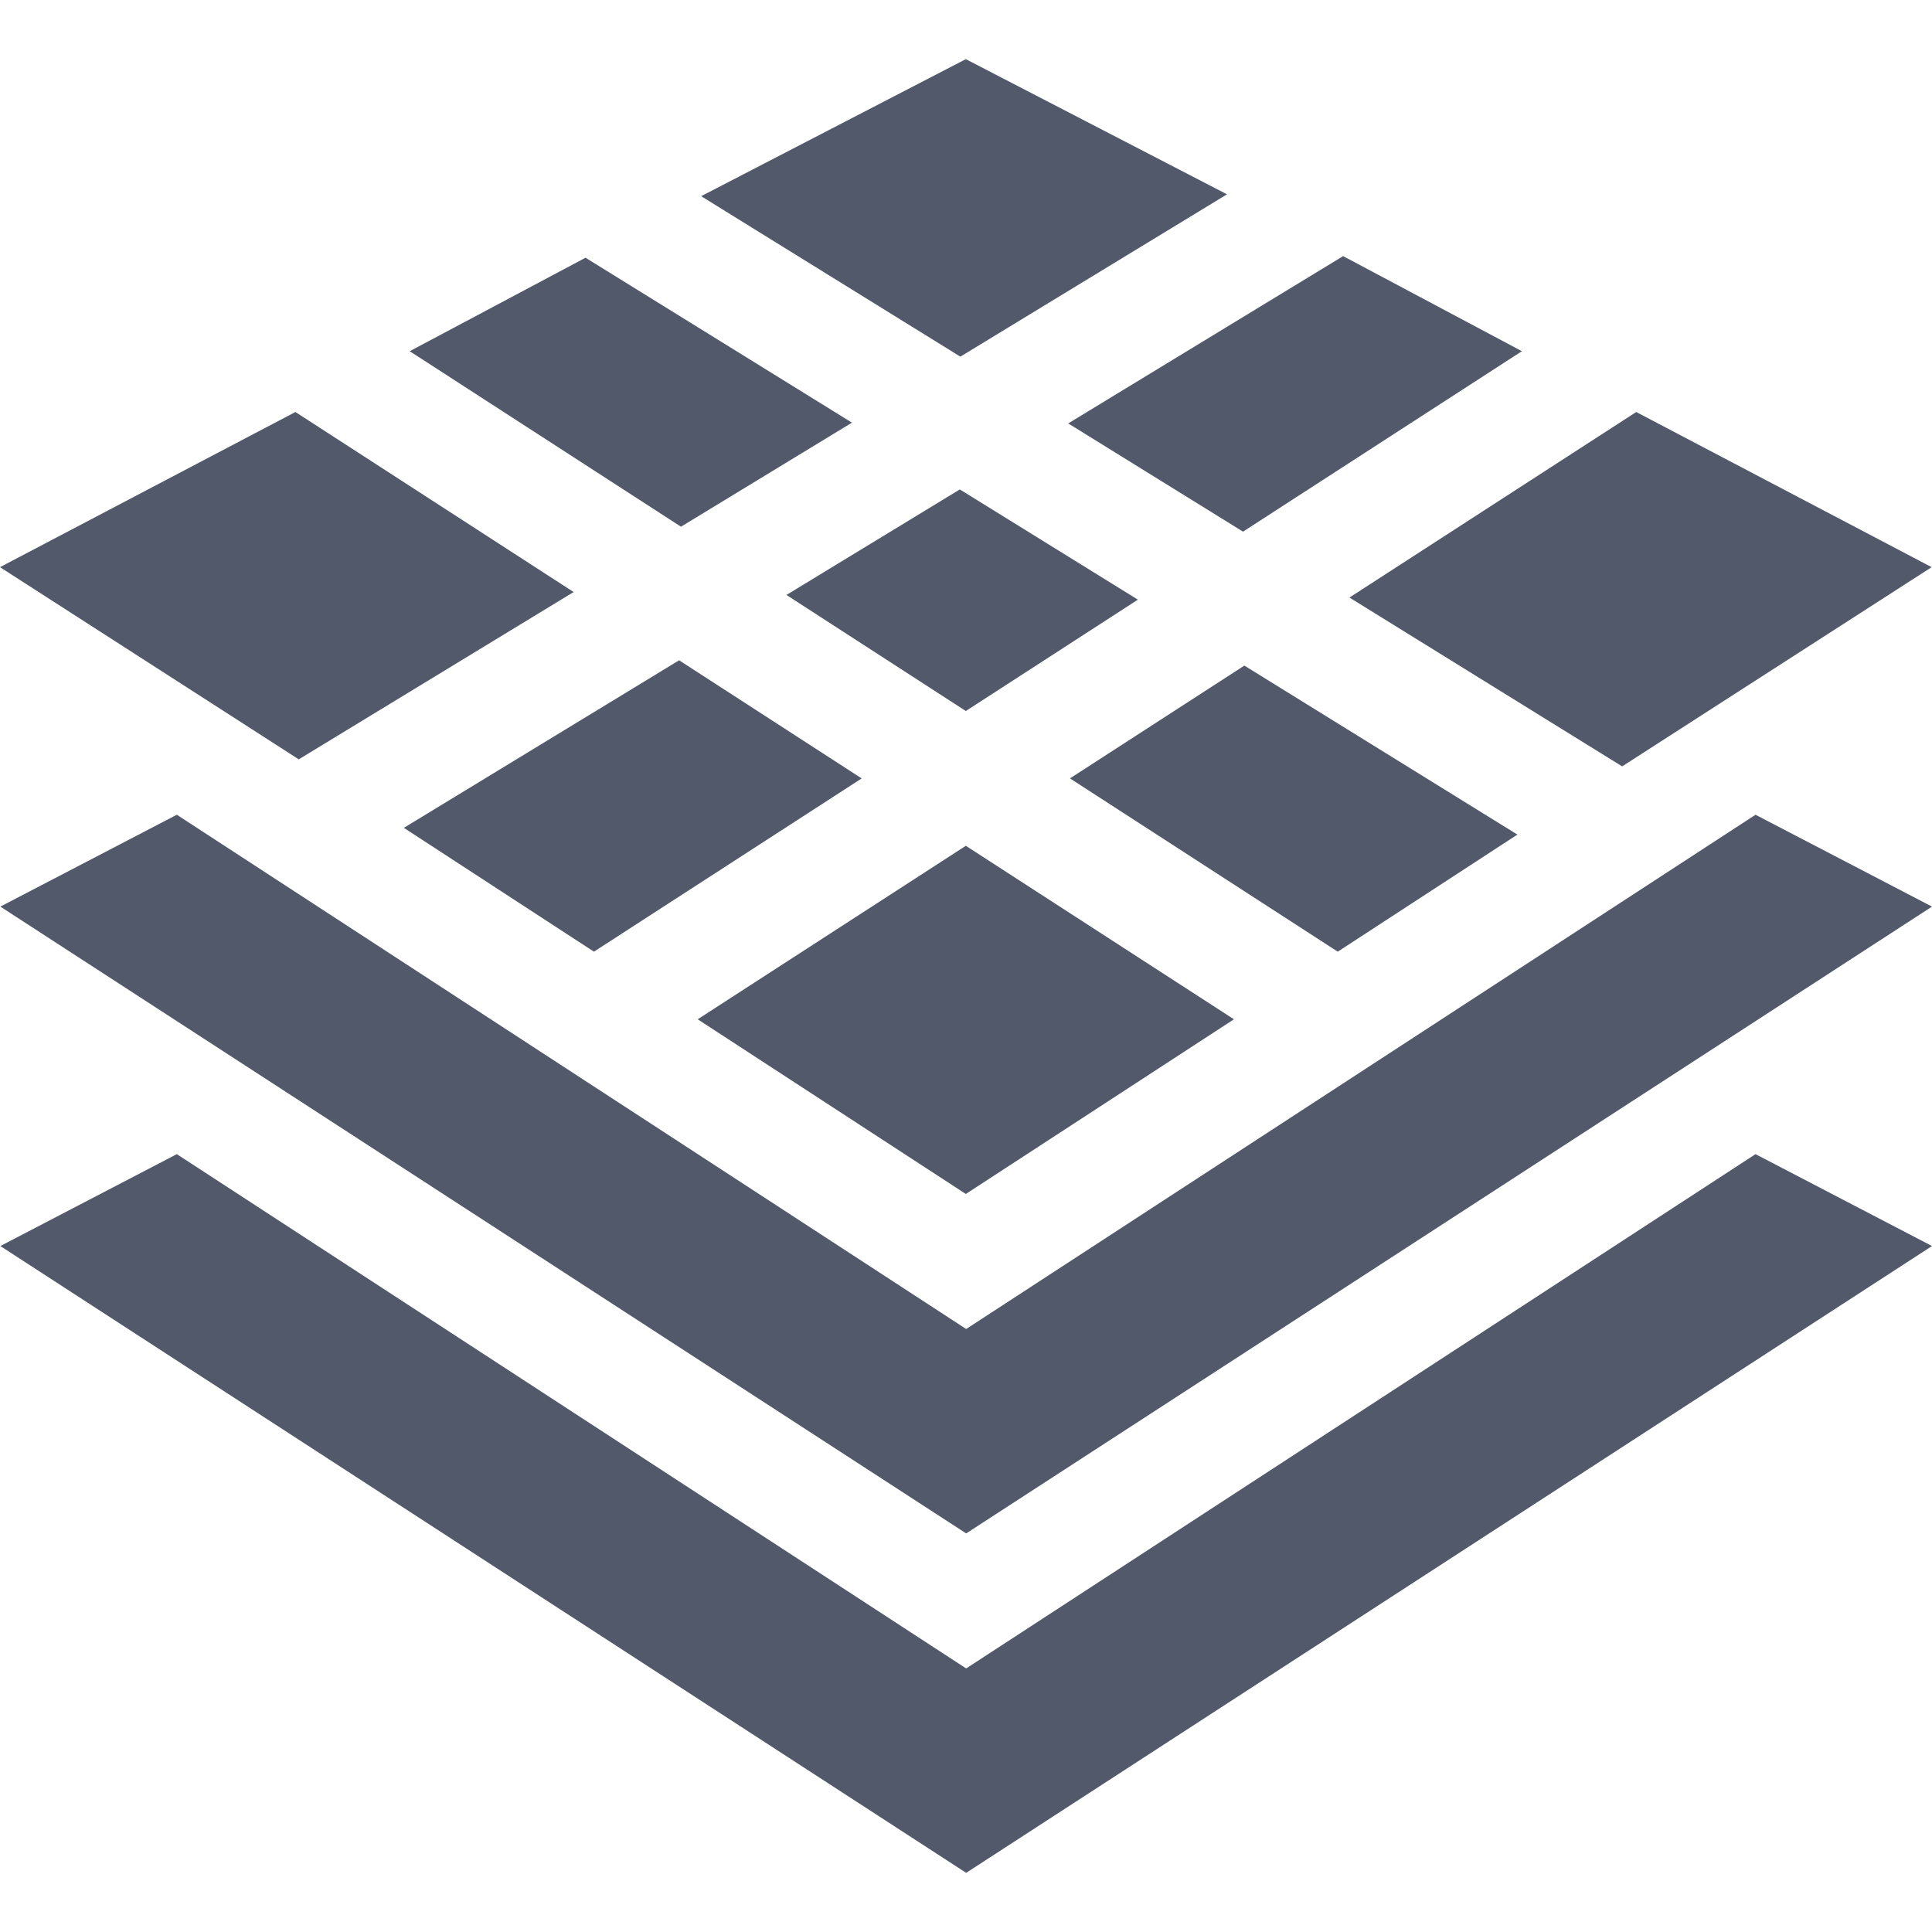 <svg width="55" height="55" viewBox="0 0 55 55" fill="none" xmlns="http://www.w3.org/2000/svg">
<g clip-path="url(#clip0_993_3147)">
<path d="M49.976 23.194L27.505 37.834L5.034 23.194L0.01 25.809L27.505 43.653L55 25.809L49.976 23.194Z" fill="#51596A"/>
<path d="M49.976 32.856L27.505 47.497L5.034 32.856L0.01 35.472L27.505 53.316L55 35.472L49.976 32.856Z" fill="#51596A"/>
<path d="M16.668 7.337L11.664 9.998L19.386 14.994L24.253 12.032L16.668 7.337Z" fill="#51596A"/>
<path d="M19.333 18.797L11.497 23.567L16.908 27.092L24.53 22.16L19.333 18.797Z" fill="#51596A"/>
<path d="M27.324 13.933L22.389 16.937L27.495 20.241L32.393 17.071L27.324 13.933Z" fill="#51596A"/>
<path d="M35.424 18.948L30.46 22.159L38.083 27.092L43.197 23.759L35.424 18.948Z" fill="#51596A"/>
<path d="M38.236 7.291L30.41 12.054L35.386 15.135L43.325 9.998L38.236 7.291Z" fill="#51596A"/>
<path d="M27.495 24.078L19.862 29.017L27.495 33.99L35.128 29.017L27.495 24.078Z" fill="#51596A"/>
<path d="M8.41 11.729L0 16.146L8.505 21.617L16.33 16.854L8.41 11.729Z" fill="#51596A"/>
<path d="M27.495 1.684L19.96 5.585L27.339 10.153L34.93 5.532L27.495 1.684Z" fill="#51596A"/>
<path d="M46.58 11.729L38.416 17.011L46.179 21.817L54.99 16.146L46.58 11.729Z" fill="#51596A"/>
</g>
<defs>
<clipPath id="clip0_993_3147">
<rect width="55" height="55" fill="white"/>
</clipPath>
</defs>
</svg>

